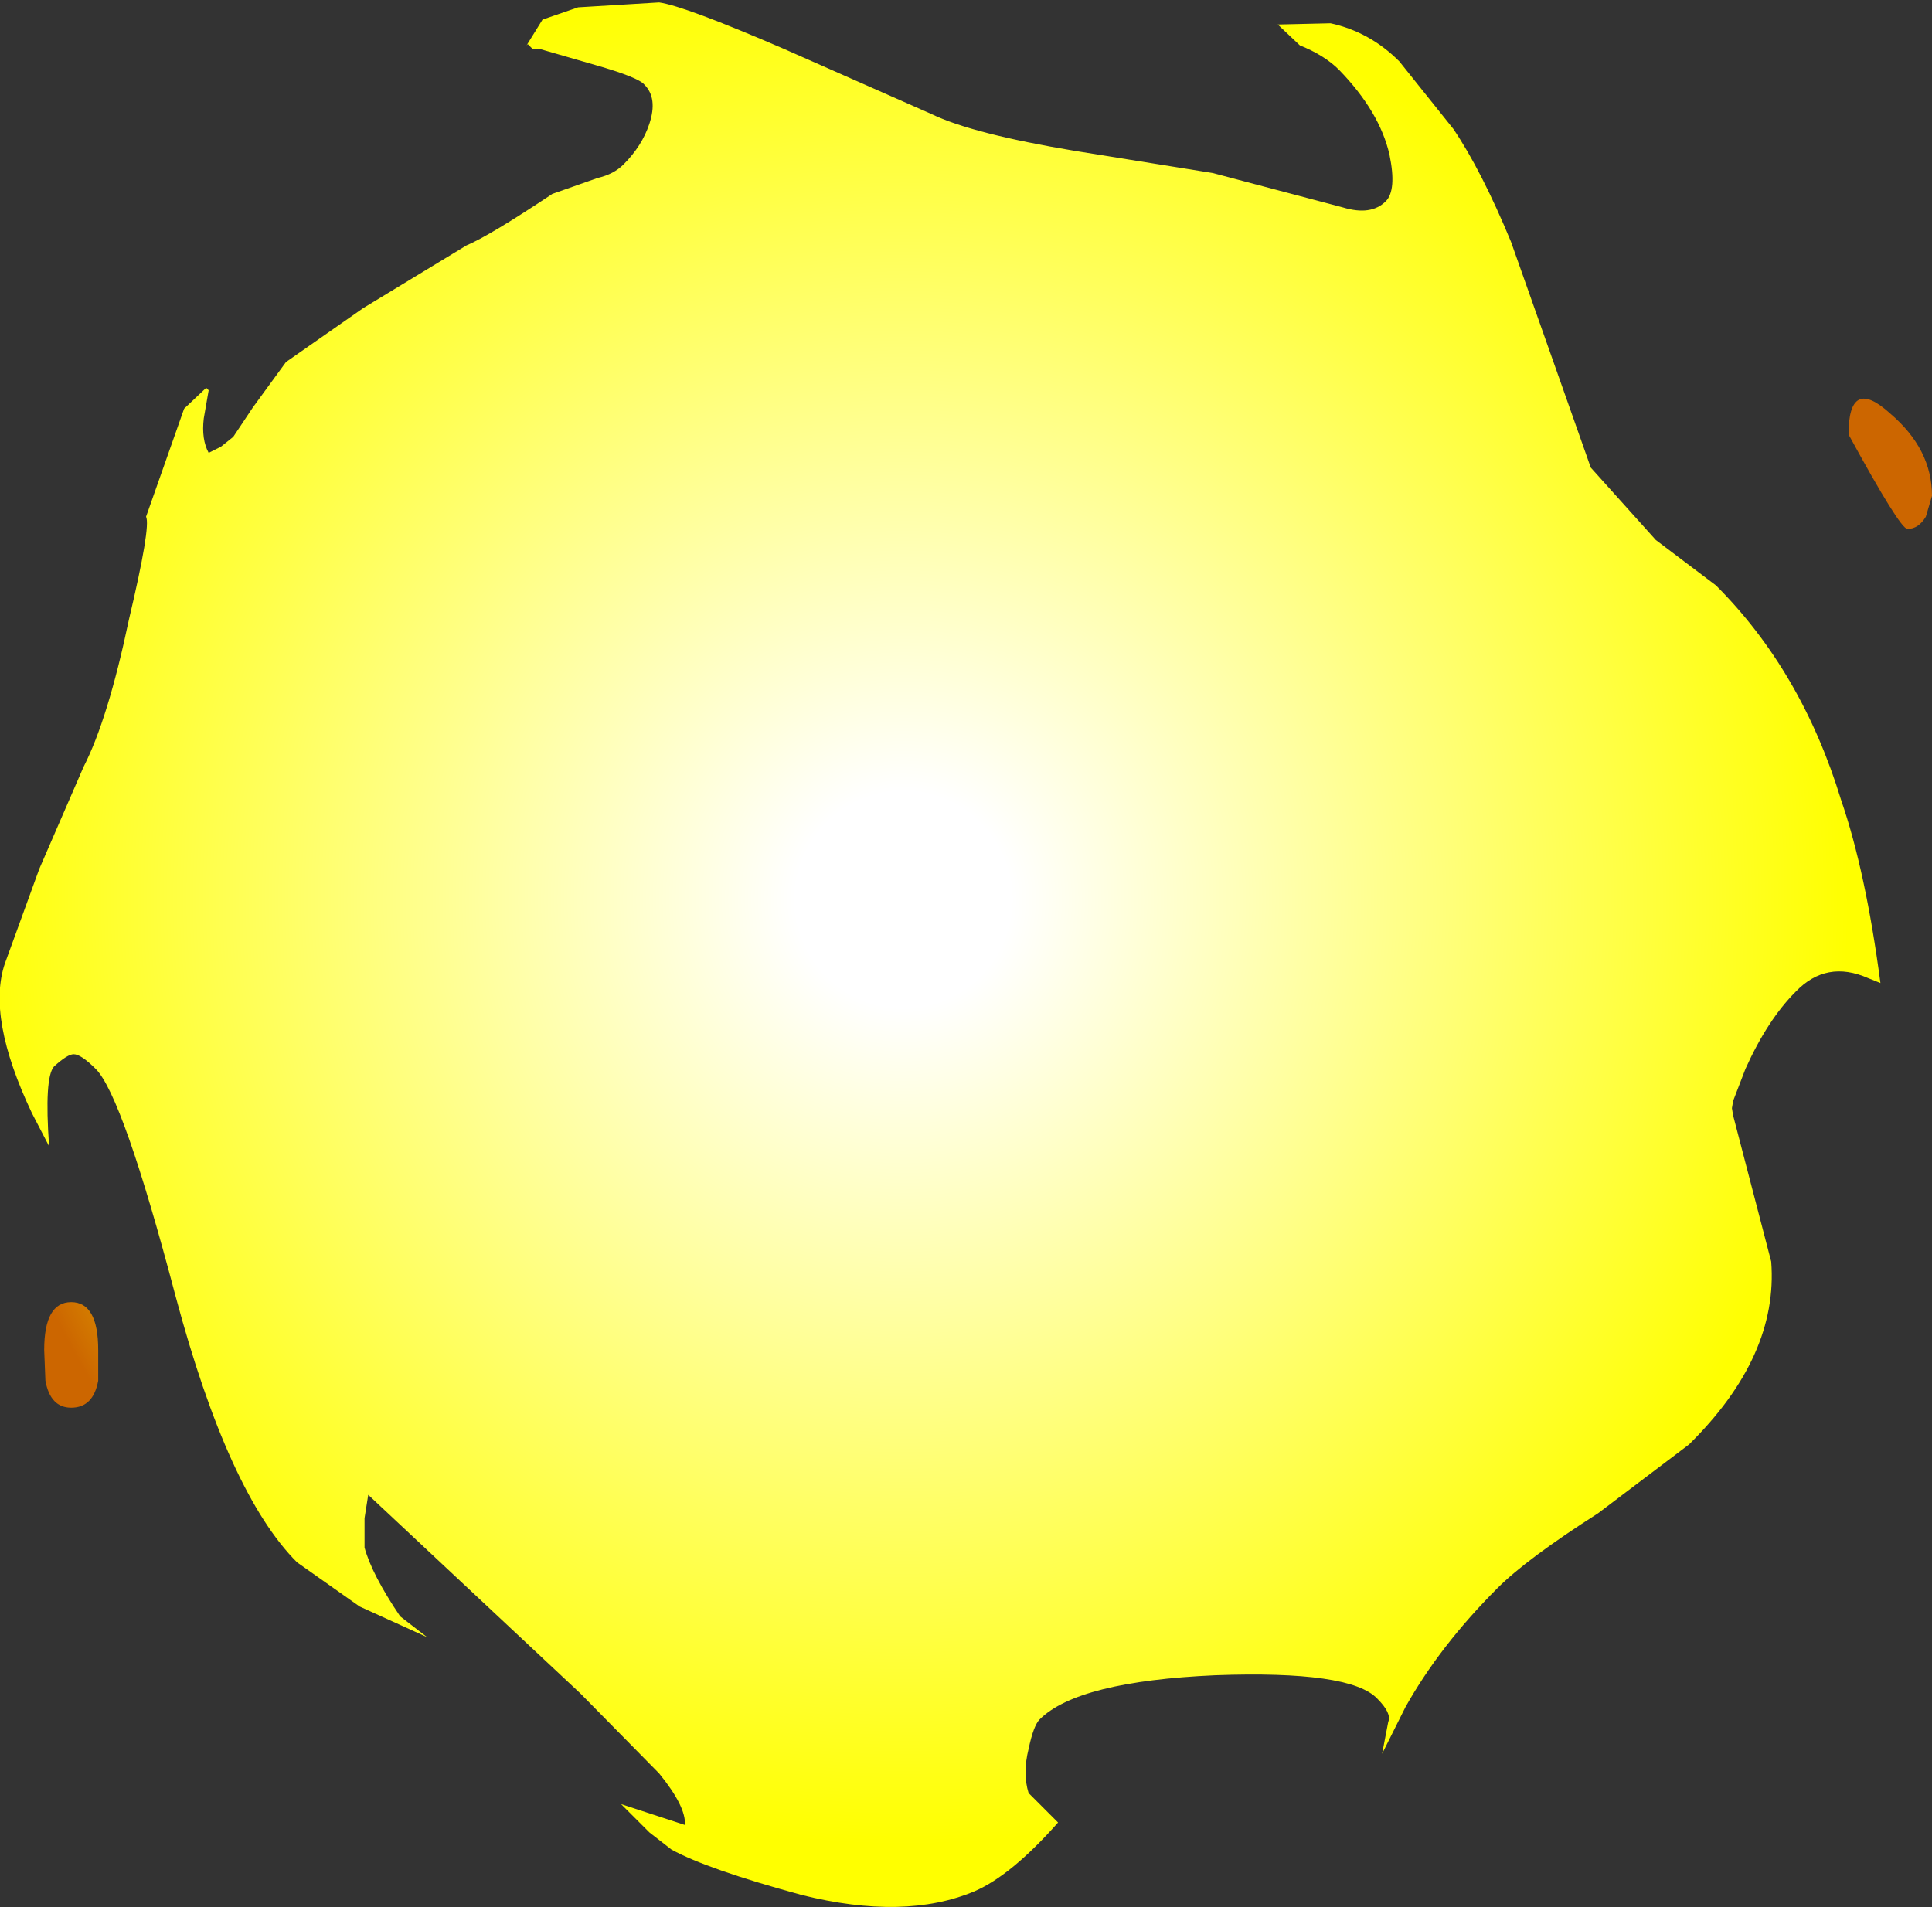 <?xml version="1.0" encoding="UTF-8" standalone="no"?>
<svg xmlns:xlink="http://www.w3.org/1999/xlink" height="77.7px" width="78.7px" xmlns="http://www.w3.org/2000/svg">
  <rect width="100%" height="100%" fill="#333333" stroke="none"/>
  <g transform="matrix(1.0, 0.0, 0.0, 1.0, 39.35, 38.85)">
    <path d="M12.7 -37.85 L14.85 -37.9 Q16.45 -37.55 17.65 -36.35 L19.85 -33.6 Q21.0 -31.9 22.2 -29.0 L24.25 -23.2 25.45 -19.8 28.1 -16.85 30.55 -15.0 Q34.05 -11.5 35.65 -6.25 36.65 -3.35 37.25 1.2 L36.75 1.0 Q35.05 0.25 33.8 1.55 32.65 2.7 31.75 4.7 L31.25 6.0 31.2 6.3 31.25 6.6 32.8 12.55 Q33.1 16.4 29.45 20.0 L25.75 22.8 Q22.85 24.65 21.65 25.85 19.3 28.2 17.9 30.7 L16.95 32.6 17.2 31.3 Q17.35 30.95 16.75 30.35 15.65 29.2 10.15 29.4 4.55 29.65 3.0 31.2 2.75 31.45 2.55 32.4 2.3 33.4 2.55 34.2 L3.75 35.4 Q1.85 37.55 0.35 38.2 -2.5 39.4 -6.7 38.35 -10.55 37.3 -12.0 36.5 L-12.9 35.8 -14.05 34.65 -11.45 35.5 Q-11.4 34.75 -12.5 33.4 L-15.7 30.15 -24.35 22.05 -24.5 23.0 -24.5 24.2 Q-24.2 25.3 -23.05 27.0 L-21.95 27.85 -24.7 26.6 -27.25 24.8 Q-30.05 22.0 -32.2 13.95 -34.35 5.8 -35.45 4.7 -36.05 4.1 -36.35 4.1 -36.6 4.1 -37.15 4.6 -37.55 5.05 -37.35 7.85 L-38.05 6.5 Q-39.9 2.6 -39.15 0.4 L-37.75 -3.45 -35.95 -7.6 Q-34.95 -9.55 -34.1 -13.6 -33.2 -17.4 -33.4 -17.8 L-31.85 -22.2 -30.95 -23.05 -30.85 -22.95 -31.05 -21.8 Q-31.15 -20.95 -30.85 -20.4 L-30.35 -20.65 -29.85 -21.05 -29.05 -22.25 -27.7 -24.1 -24.55 -26.3 -20.35 -28.85 Q-19.4 -29.25 -16.85 -30.95 L-15.0 -31.6 Q-14.35 -31.75 -13.95 -32.15 -13.2 -32.9 -12.9 -33.8 -12.55 -34.85 -13.1 -35.4 -13.35 -35.7 -15.1 -36.2 L-17.35 -36.85 -17.65 -36.85 -17.85 -37.05 -17.9 -37.0 -17.25 -38.05 -15.8 -38.55 -12.5 -38.75 Q-11.45 -38.6 -7.4 -36.85 L-1.4 -34.2 Q0.25 -33.4 4.45 -32.7 L10.05 -31.8 15.35 -30.4 Q16.5 -30.05 17.1 -30.65 17.55 -31.1 17.25 -32.55 16.85 -34.3 15.2 -36.0 14.6 -36.6 13.6 -37.0 L12.7 -37.85" fill="url(#gradient0)" fill-rule="evenodd" stroke="none"/>
    <path d="M38.35 -17.3 Q38.05 -17.3 35.95 -21.15 35.95 -23.55 37.65 -22.0 39.35 -20.55 39.35 -18.65 L39.1 -17.8 Q38.8 -17.3 38.35 -17.3 M-36.45 18.5 Q-37.3 18.5 -37.5 17.4 L-37.55 16.15 Q-37.55 14.2 -36.45 14.2 -35.35 14.2 -35.35 16.15 L-35.35 17.4 Q-35.55 18.5 -36.45 18.5" fill="url(#gradient1)" fill-rule="evenodd" stroke="none"/>
  </g>
  <defs>
    <radialGradient cx="0" cy="0" gradientTransform="matrix(0.047, 0.0, 0.0, 0.047, -2.55, -2.2)" gradientUnits="userSpaceOnUse" id="gradient0" r="819.2" spreadMethod="pad">
      <stop offset="0.114" stop-color="#ffffff"/>
      <stop offset="1.0" stop-color="#ffff00"/>
    </radialGradient>
    <radialGradient cx="0" cy="0" gradientTransform="matrix(0.047, 0.0, 0.0, 0.047, -2.55, -2.2)" gradientUnits="userSpaceOnUse" id="gradient1" r="819.2" spreadMethod="pad">
      <stop offset="0.42" stop-color="#ffffff"/>
      <stop offset="0.733" stop-color="#ffff00"/>
      <stop offset="1.0" stop-color="#cc6600"/>
    </radialGradient>
  </defs>
</svg>
